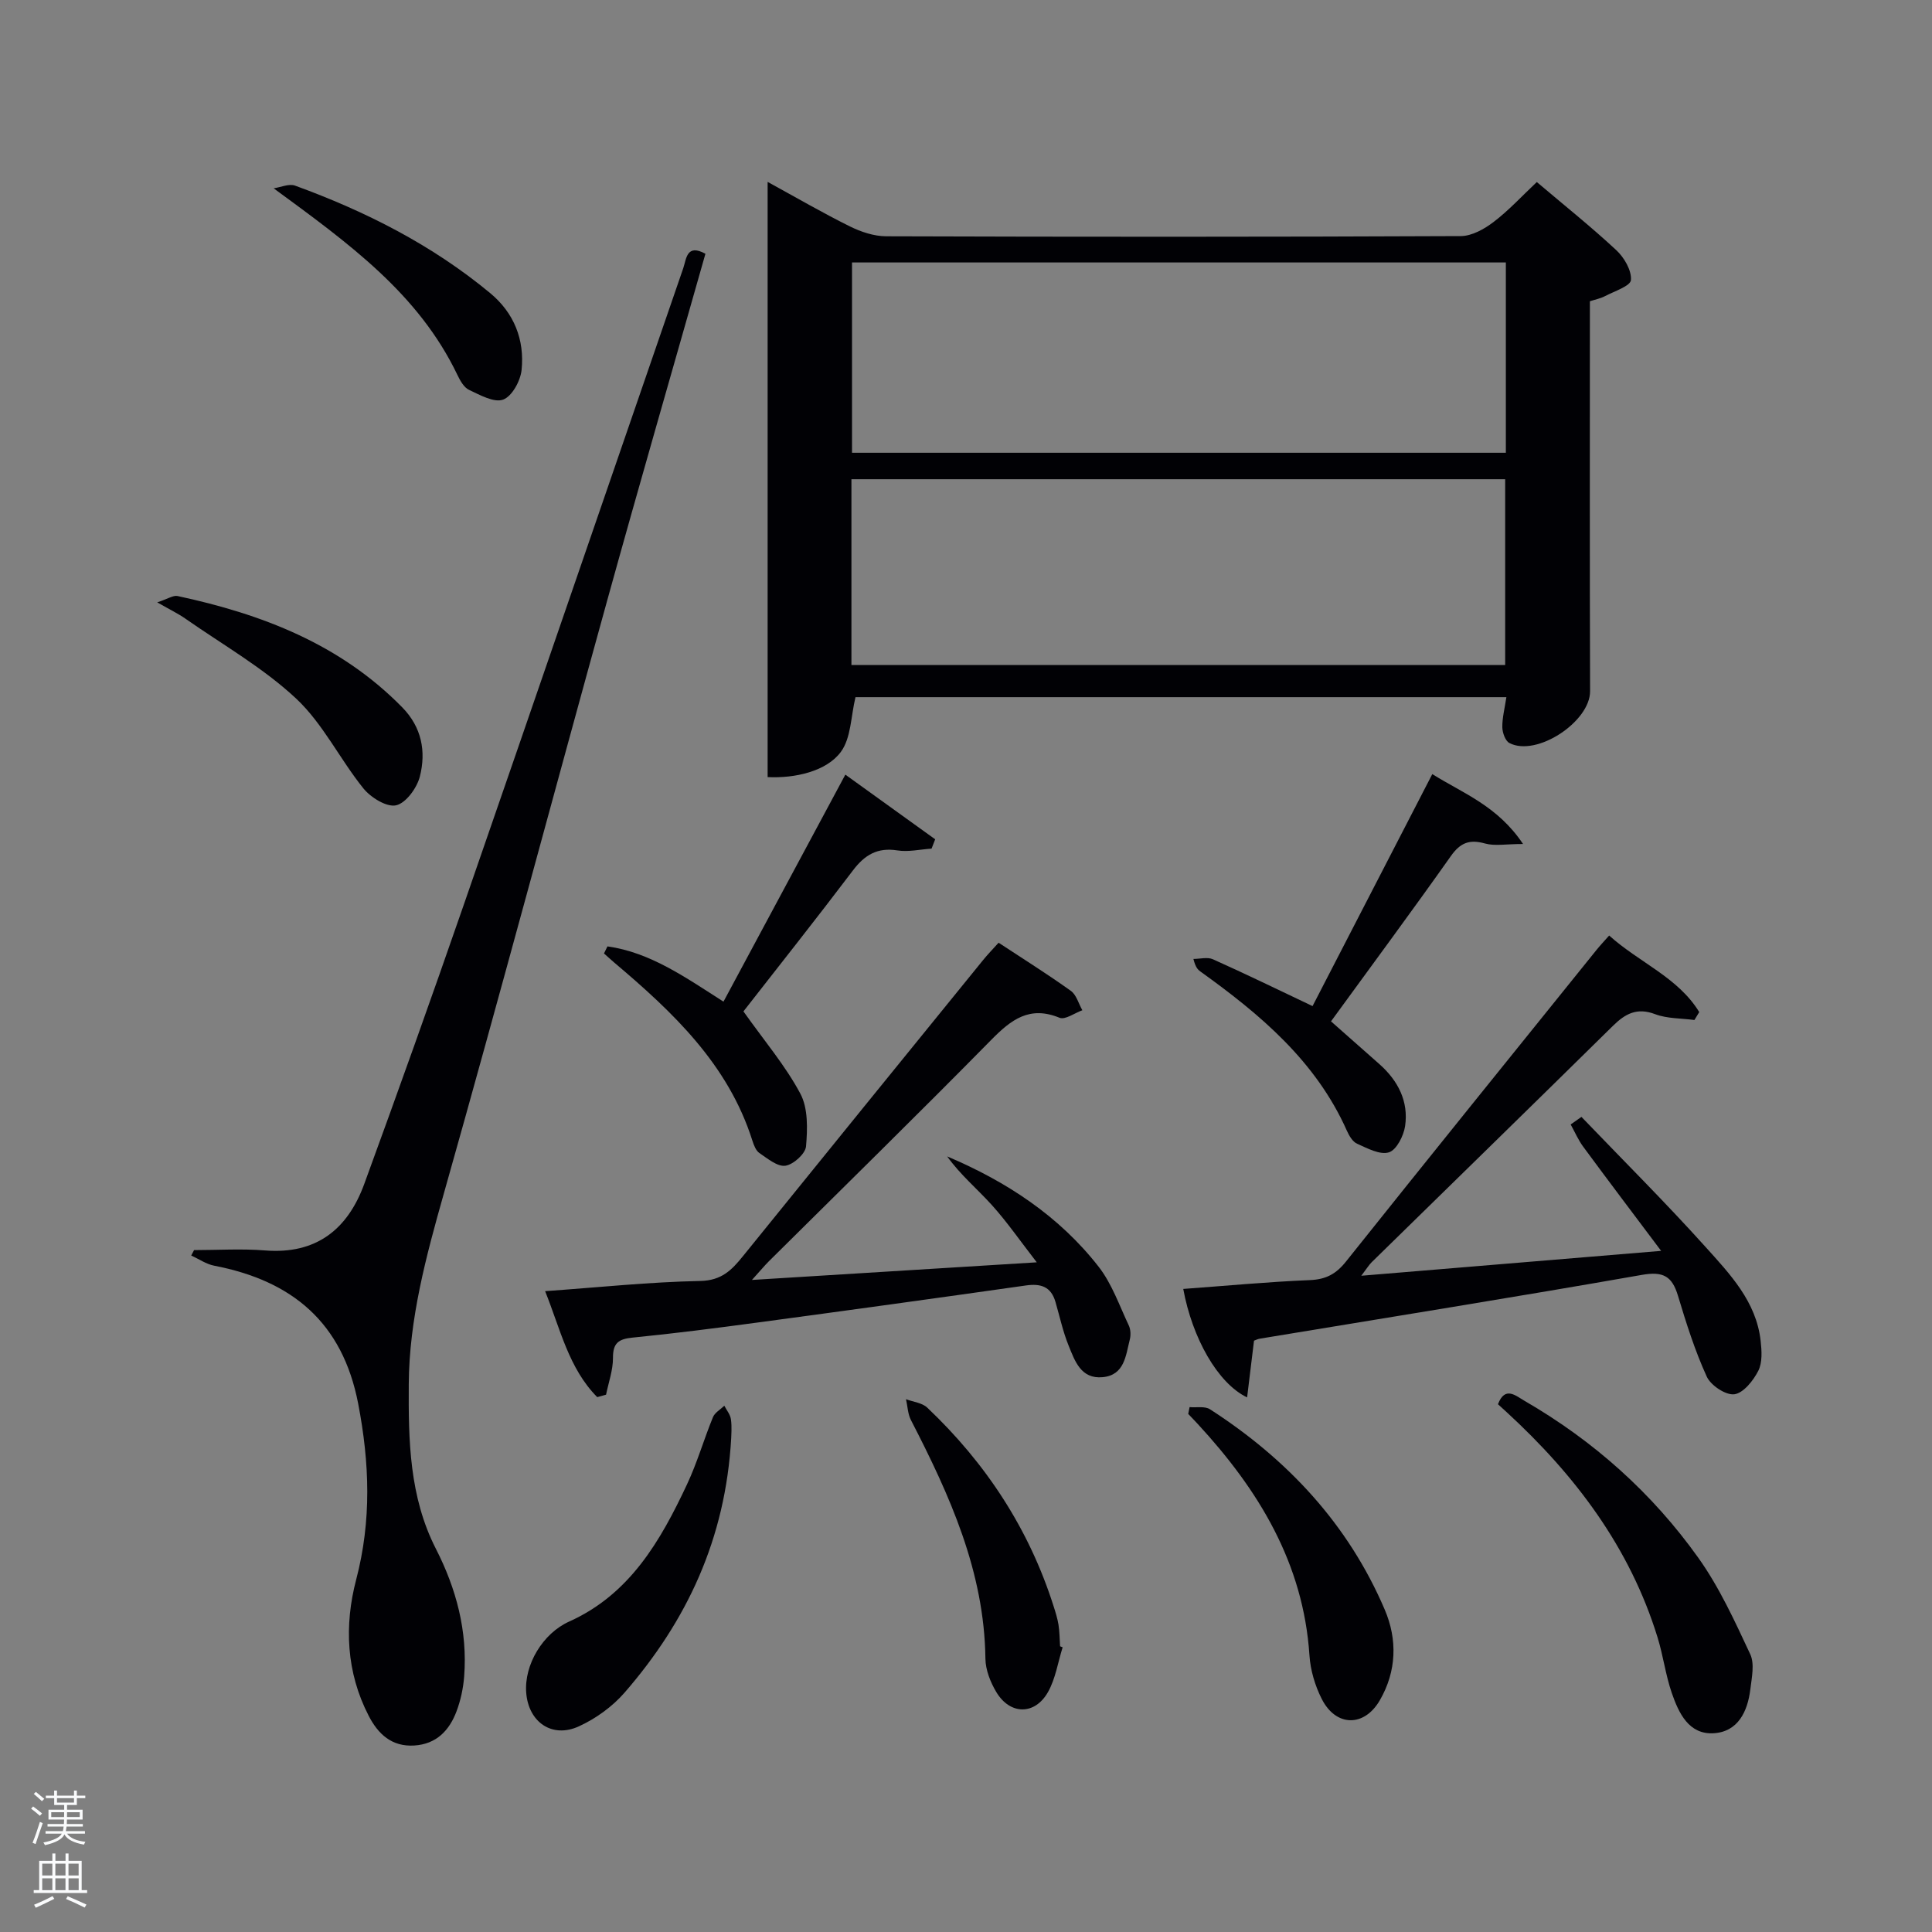 <svg enable-background="new 0 0 400 400" viewBox="0 0 400 400" xmlns="http://www.w3.org/2000/svg"><rect x="0" y="0" width="400" height="400" fill="#808080" stroke="none"/><path d="m6.44 374.46.42-.45c.65.47 1.27.95 1.85 1.44l-.45.49c-.65-.56-1.25-1.06-1.82-1.48m.93 7.33-.63-.26c.55-1.36 1.05-2.8 1.52-4.33.19.1.38.19.59.27-.46 1.29-.95 2.73-1.48 4.32m-.38-10.38.44-.42c.43.34 1.01.82 1.74 1.44l-.49.49c-.53-.51-1.09-1.01-1.69-1.51m2.5.35h1.72v-1.04h.59v1.04h3.52v-1.04h.59v1.04h1.75v.53h-1.75v1.42h-2.03v.97h3.22v2.03h-3.24c0 .35-.01.66-.03.93h3.32v.53h-3.37c-.03.27-.08.58-.15.94h3.96v.53h-3.71c.67.92 1.93 1.48 3.79 1.68-.13.24-.23.44-.29.59-2.13-.38-3.48-1.08-4.04-2.12-.43.97-1.77 1.72-4.03 2.23-.09-.19-.2-.37-.33-.55 2.1-.42 3.37-1.03 3.81-1.83h-3.36v-.53h3.58c.08-.29.13-.61.16-.94h-3.33v-.53h3.39c.02-.27.04-.58.04-.93h-3.23v-2.03h3.25v-.97h-2.07v-1.42h-1.73zm1.12 3.44v1h2.65c.01-.3.02-.44.02-.4v-.25-.35zm1.19-2h3.52v-.91h-3.52zm4.71 2h-2.63v.59c0 .15-.01.28-.01.4h2.64z" fill="#fafbfc"/><path d="m13.56 383.74h.63v1.52h2.72v6.07h1.13v.6h-11.06v-.6h1.13v-6.07h2.73v-1.52h.63v1.52h2.1v-1.52zm-2.69 8.83.38.56c-1.24.63-2.53 1.25-3.85 1.85-.1-.21-.21-.42-.34-.63 1.36-.55 2.63-1.15 3.81-1.78m-2.13-4.27h2.1v-2.45h-2.1zm0 3.04h2.1v-2.46h-2.1zm2.72-3.04h2.1v-2.45h-2.1zm0 3.04h2.1v-2.46h-2.1zm6.07 3.6c-1.41-.71-2.7-1.3-3.86-1.78l.35-.56c1.45.62 2.75 1.19 3.88 1.72zm-1.25-9.09h-2.1v2.45h2.1zm-2.09 5.49h2.1v-2.46h-2.1z" fill="#fafbfc"/><g fill="#010105"><path d="m158.93 160.89c0-41.02 0-81.75 0-123.23 6.01 3.29 11.43 6.44 17.04 9.22 2.29 1.13 4.98 2.03 7.49 2.04 39.66.13 79.32.14 118.98-.04 2.29-.01 4.88-1.46 6.8-2.93 3.14-2.39 5.85-5.35 8.94-8.26 5.66 4.8 11.24 9.25 16.45 14.1 1.64 1.52 3.19 4.18 3.04 6.18-.09 1.25-3.42 2.32-5.37 3.34-.98.51-2.12.73-3.13 1.06 0 27.1-.05 53.92.04 80.74.02 6.29-11.05 13.65-16.7 10.73-.85-.44-1.45-2.14-1.47-3.26-.03-1.95.49-3.91.84-6.24-45.23 0-90.28 0-134.76 0-.96 3.94-.9 8.44-3.03 11.33-2.97 4.02-9.47 5.5-15.16 5.22zm152.84-106.55c-45.42 0-90.45 0-135.37 0v39.4h135.37c0-13.18 0-26.1 0-39.4zm-135.49 44.88v38.46h135.35c0-13.03 0-25.74 0-38.46-45.28 0-90.19 0-135.35 0z"/><path d="m146.05 52.54c-6.78 23.91-13.7 47.8-20.33 71.76-11.32 40.91-22.27 81.94-33.82 122.78-3.68 13.01-7.19 25.98-7.27 39.52-.07 11.59.1 23.27 5.62 34.07 4.22 8.26 6.57 17.05 5.85 26.42-.19 2.44-.72 4.93-1.58 7.22-1.49 3.96-4.16 6.79-8.75 7.08-4.67.29-7.5-2.39-9.43-6.14-4.67-9.02-5.08-18.74-2.6-28.2 3.21-12.25 2.78-24.15.42-36.43-3.25-16.84-13.68-25.46-29.81-28.57-1.66-.32-3.18-1.39-4.76-2.11.2-.37.39-.74.59-1.12 4.9 0 9.82-.32 14.69.07 10.63.85 17.13-4.39 20.56-13.8 7.01-19.18 13.88-38.41 20.57-57.71 15.22-43.92 30.29-87.9 45.46-131.85.66-1.95.69-5.13 4.59-2.99z"/><path d="m259.63 277.57c-.47 3.85-.93 7.6-1.43 11.75-6.11-2.94-11.36-12.32-13.22-22.46 8.79-.64 17.5-1.47 26.24-1.83 3.32-.14 5.4-1.27 7.45-3.84 17.22-21.59 34.59-43.07 51.92-64.58.72-.89 1.51-1.72 2.57-2.92 6.17 5.57 14.27 8.67 18.65 15.85-.33.55-.66 1.1-1 1.64-2.73-.37-5.63-.26-8.14-1.21-3.76-1.42-6.17-.1-8.74 2.43-16.6 16.35-33.29 32.62-49.94 48.93-.54.53-.94 1.21-2.15 2.8 20.82-1.73 40.57-3.37 62.08-5.15-5.9-7.86-11.07-14.69-16.15-21.59-1.03-1.4-1.73-3.05-2.58-4.58.74-.52 1.49-1.05 2.23-1.57 8.58 8.94 17.38 17.69 25.67 26.9 5.07 5.63 10.52 11.32 11.43 19.45.23 2.07.39 4.51-.49 6.23-1.03 2.03-3.09 4.61-4.96 4.85-1.78.22-4.87-1.83-5.7-3.65-2.46-5.38-4.26-11.09-5.97-16.77-1.22-4.04-3.06-5.07-7.46-4.3-26.3 4.62-52.66 8.83-79 13.19-.46.05-.9.28-1.31.43z"/><path d="m123.65 289.26c-5.91-5.96-7.64-14.11-10.79-21.94 11.04-.78 21.58-1.9 32.13-2.11 4.42-.09 6.52-2.27 8.85-5.16 16.53-20.45 33.12-40.86 49.7-61.28.94-1.16 1.98-2.23 3.21-3.59 5.03 3.31 10.1 6.49 14.95 9.96 1.16.83 1.61 2.66 2.39 4.02-1.59.57-3.56 2.03-4.72 1.56-6.19-2.55-10 .36-14.13 4.56-15.19 15.43-30.67 30.58-46.04 45.84-.92.92-1.75 1.93-3.52 3.88 20-1.24 38.9-2.41 58.97-3.65-3.48-4.49-6.17-8.39-9.31-11.87-3.04-3.36-6.55-6.29-9.24-10.06 12.32 5.22 23.18 12.35 31.36 22.84 2.75 3.53 4.29 8.03 6.24 12.15.4.84.44 2.02.21 2.94-.84 3.31-1.09 7.36-5.62 7.78-4.5.42-5.76-3.37-7.05-6.55-1.18-2.9-1.84-6.02-2.72-9.04-.92-3.15-3.01-3.84-6.11-3.4-18.57 2.64-37.16 5.2-55.75 7.7-8.56 1.15-17.13 2.25-25.72 3.1-2.89.29-4.05 1.13-4.03 4.2.01 2.54-.92 5.08-1.43 7.61-.62.17-1.23.34-1.83.51z"/><path d="m125.77 195.94c8.87 1.24 16.15 6.42 24.02 11.44 8.31-15.48 16.54-30.8 25.23-47 6.37 4.59 12.48 8.99 18.6 13.39-.25.64-.5 1.29-.75 1.93-2.36.15-4.79.73-7.07.37-4.16-.66-6.79.94-9.23 4.17-7.61 10.05-15.45 19.93-22.65 29.16 4.37 6.16 8.71 11.26 11.79 17.04 1.61 3.03 1.48 7.28 1.17 10.9-.13 1.53-2.61 3.77-4.27 4.01-1.65.24-3.7-1.49-5.39-2.63-.73-.5-1.15-1.64-1.45-2.57-5.01-15.82-16.48-26.62-28.63-36.89-.71-.6-1.39-1.24-2.09-1.86.25-.49.49-.97.72-1.46z"/><path d="m315.33 174.74c-3.56 0-5.85.46-7.86-.1-3.2-.9-5.1-.2-7.07 2.58-8.05 11.39-16.36 22.6-24.83 34.24 3.44 3.04 6.76 5.96 10.06 8.89 3.83 3.41 6.03 7.69 5.28 12.8-.3 2.02-1.78 4.94-3.35 5.43-1.85.58-4.47-.84-6.58-1.78-.93-.41-1.66-1.66-2.12-2.69-6.41-14.41-17.94-24.08-30.33-32.97-.53-.38-1-.84-1.45-2.6 1.36 0 2.92-.44 4.05.07 6.79 3.04 13.48 6.3 20.62 9.69 8.1-15.69 16.36-31.71 24.79-48.03 6.4 4.01 13.51 6.57 18.79 14.47z"/><path d="m310.14 290.73c1.46-3.83 3.66-1.76 5.5-.7 14.3 8.27 26.43 19.1 35.98 32.5 4.36 6.11 7.55 13.12 10.75 19.96.93 1.99.31 4.84.02 7.25-.56 4.62-2.56 8.81-7.6 9.11-5.15.3-7.23-4.19-8.66-8.32-1.29-3.73-1.78-7.74-2.95-11.52-5.74-18.64-17.05-33.58-31.2-46.6-.6-.56-1.22-1.12-1.84-1.68z"/><path d="m151.39 297.71c-1.17 20.98-9.24 37.94-22.08 52.73-2.53 2.91-5.97 5.39-9.48 6.99-5.53 2.52-10.38-.87-10.88-6.91-.48-5.86 3.45-12.35 8.88-14.79 12.58-5.65 18.93-16.73 24.42-28.43 2.1-4.48 3.48-9.3 5.36-13.89.39-.95 1.55-1.59 2.35-2.37.48.93 1.23 1.82 1.37 2.8.23 1.63.06 3.32.06 3.87z"/><path d="m246.29 291.33c1.43.13 3.17-.24 4.23.45 16.04 10.34 28.63 23.81 36.18 41.49 2.64 6.18 2.46 12.74-1.02 18.75-3.24 5.6-9.1 5.52-12.03-.28-1.39-2.74-2.34-5.95-2.54-9-1.26-19.13-10.55-34.29-23.12-47.91-.65-.71-1.32-1.39-1.98-2.09.1-.48.19-.95.28-1.41z"/><path d="m220.01 341.05c-.98 3.11-1.47 6.5-3.04 9.28-2.72 4.8-7.84 4.74-10.68.02-1.23-2.05-2.24-4.6-2.27-6.94-.22-18.04-7.39-33.83-15.42-49.4-.66-1.28-.69-2.87-1.02-4.32 1.48.56 3.33.74 4.39 1.74 12.15 11.51 21.08 25.11 26.17 41.13.4 1.25.8 2.53 1.01 3.82.23 1.47.23 2.98.33 4.47.18.07.36.14.53.2z"/><path d="m32.55 124.71c2.19-.71 3.31-1.5 4.21-1.31 17.46 3.74 33.7 9.96 46.54 23.07 4.02 4.11 4.94 9.13 3.63 14.29-.6 2.37-2.88 5.51-4.92 5.97-1.95.44-5.25-1.61-6.78-3.51-4.86-6.03-8.36-13.38-13.91-18.58-6.83-6.39-15.19-11.14-22.93-16.55-1.45-1.02-3.06-1.79-5.84-3.38z"/><path d="m56.66 38.99c1.48-.22 3.18-1.01 4.42-.56 14.61 5.32 28.36 12.27 40.4 22.25 4.95 4.1 7.15 9.65 6.51 15.91-.23 2.26-1.98 5.46-3.81 6.14-1.88.7-4.81-.95-7.07-2.01-1.06-.5-1.85-1.92-2.41-3.1-8.07-16.83-22.44-27.19-38.04-38.63z"/></g></svg>